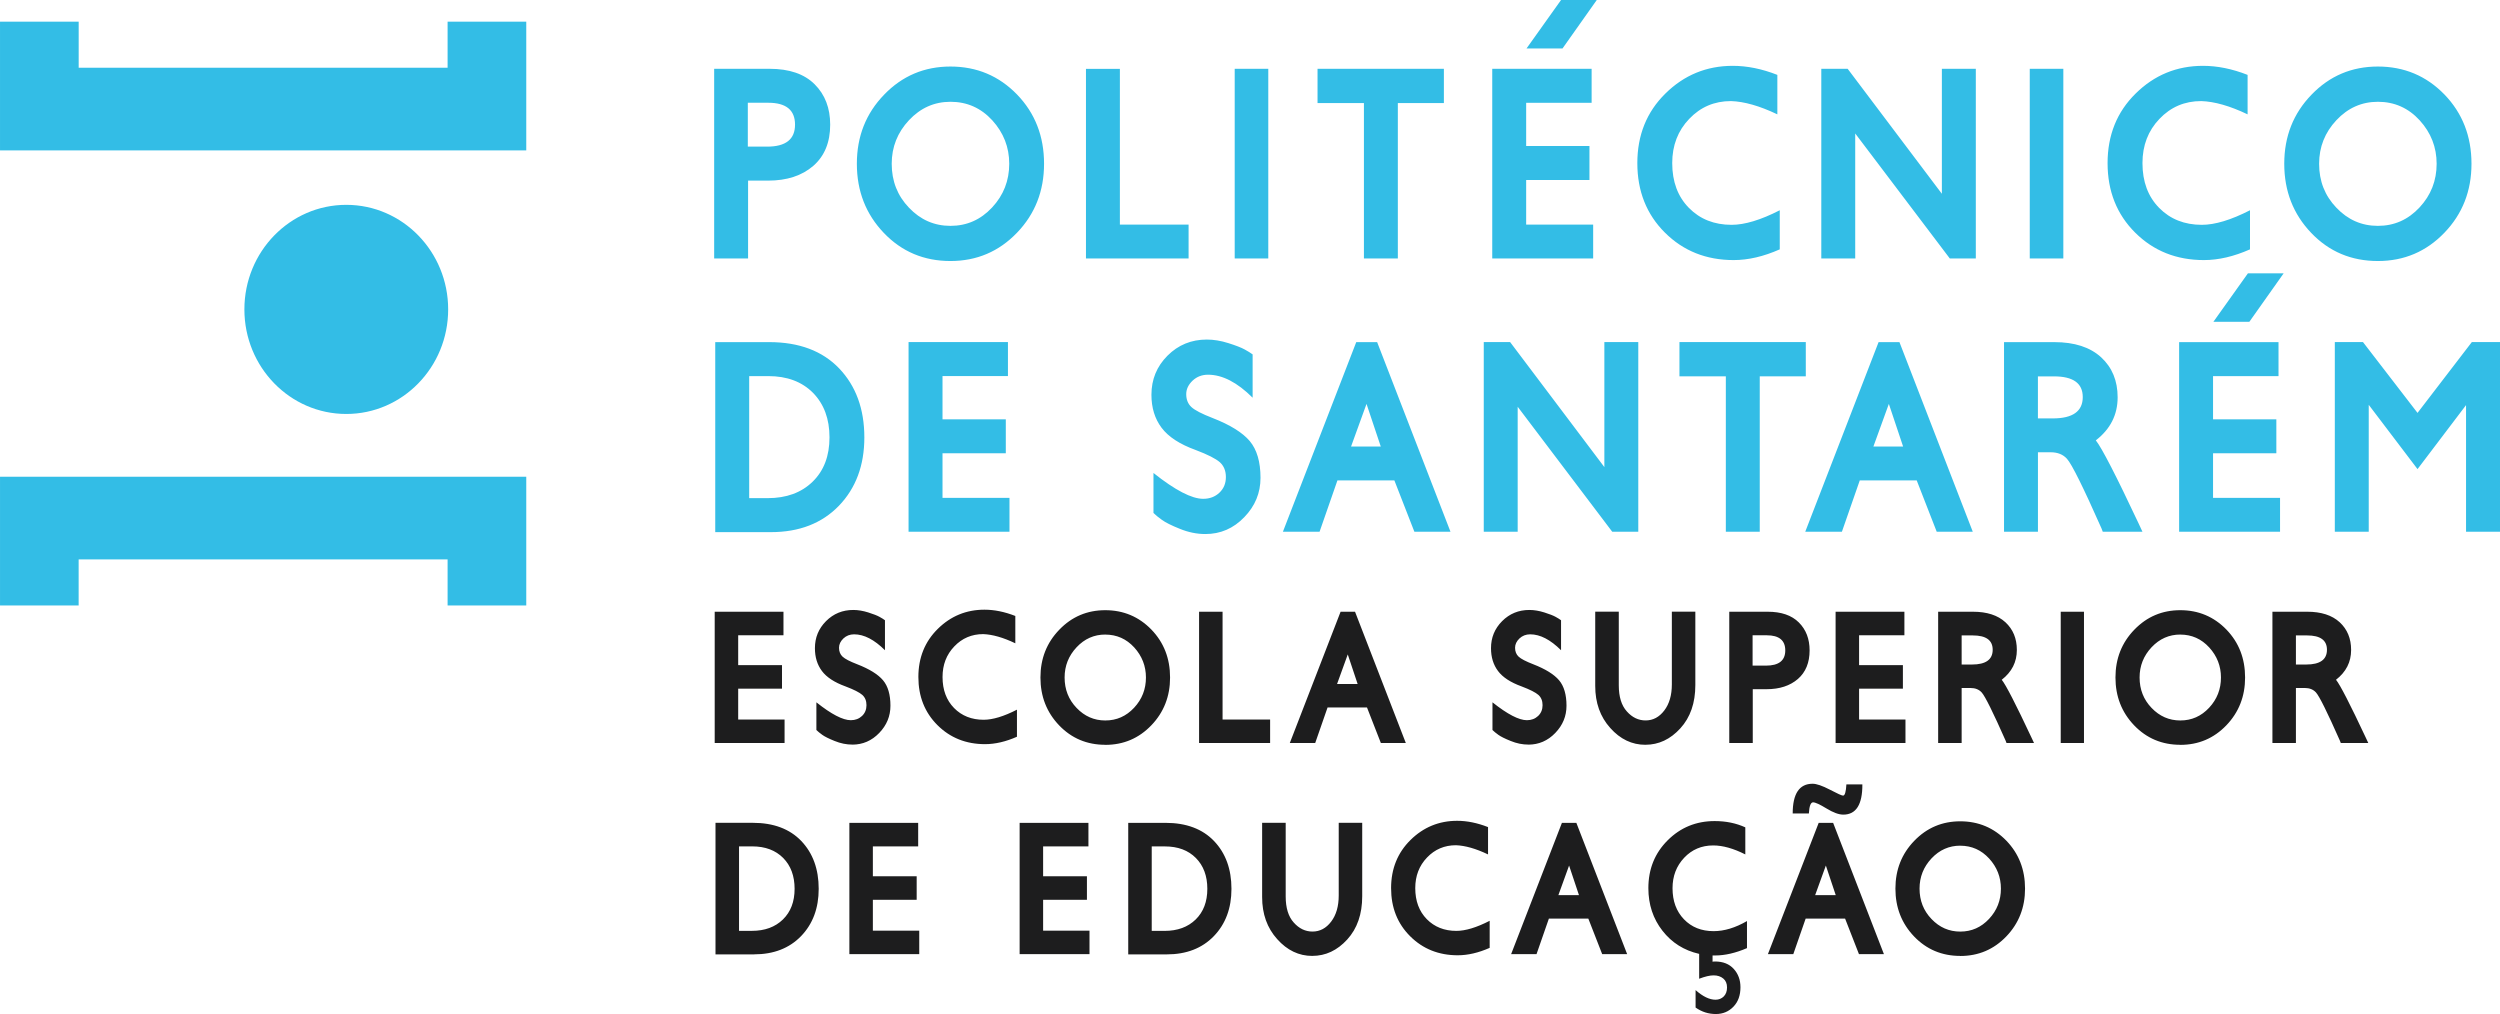 <svg clip-rule="evenodd" fill-rule="evenodd" height="68.986" image-rendering="optimizeQuality" shape-rendering="geometricPrecision" text-rendering="geometricPrecision" viewBox="0 -.01 748.12 303.45" width="45mm" xmlns="http://www.w3.org/2000/svg"><g fill-rule="nonzero"><path d="m223.86 77.33h-10.15v-56.75h16.6c5.86 0 10.36 1.53 13.47 4.63s4.65 7.13 4.65 12.09c0 5.29-1.7 9.4-5.06 12.33-3.39 2.93-7.89 4.41-13.52 4.41h-5.99zm-.08-33.46h5.78c5.58 0 8.35-2.19 8.35-6.58 0-4.36-2.67-6.55-7.99-6.55h-6.14zm60.64 34.23c-7.92 0-14.57-2.79-19.94-8.41s-8.07-12.5-8.07-20.69 2.72-15.07 8.17-20.69c5.42-5.62 12.05-8.41 19.84-8.41 7.87 0 14.5 2.79 19.92 8.36 5.4 5.59 8.09 12.5 8.09 20.74 0 8.14-2.7 15.02-8.09 20.63-5.42 5.64-12.05 8.47-19.92 8.47zm0-47.65c-4.83 0-8.97 1.84-12.41 5.51s-5.17 8.03-5.17 13.04c0 5.18 1.72 9.56 5.17 13.15 3.44 3.62 7.58 5.43 12.41 5.43 4.91 0 9.05-1.84 12.47-5.51s5.12-8.03 5.12-13.07c0-4.96-1.7-9.29-5.06-12.99-3.39-3.7-7.56-5.56-12.52-5.56zm71.26 36.75v10.14h-30.71v-56.75h10.15v46.61zm23.85 10.13h-10.05v-56.75h10.05zm38.77 0h-10.15v-46.5h-13.88v-10.25h37.81v10.25h-13.78zm58.45 0h-30.2v-56.75h29.74v10.17h-19.59v12.93h18.94v10.17h-18.94v13.35h20.05v10.14zm-19.94-62.84 10.33-14.5h10.69l-10.25 14.5zm62 63.33c-8.22 0-15.09-2.74-20.59-8.22s-8.25-12.41-8.25-20.8c0-8.36 2.8-15.32 8.41-20.83 5.58-5.51 12.31-8.28 20.15-8.28 4.29 0 8.74.9 13.34 2.71v11.81c-5.27-2.52-9.9-3.84-13.88-3.97-4.96 0-9.12 1.78-12.49 5.32-3.39 3.53-5.09 7.95-5.09 13.24 0 5.56 1.67 10.03 4.99 13.4 3.31 3.37 7.58 5.07 12.77 5.07 3.93 0 8.74-1.45 14.42-4.36v11.7c-4.83 2.14-9.43 3.21-13.78 3.21zm72.45-.49h-7.79l-28.3-37.4v37.4h-10.15v-56.75h7.89l28.19 37.4v-37.4h10.16zm26.19 0h-10.05v-56.75h10.05zm42.08.49c-8.22 0-15.09-2.74-20.59-8.22s-8.25-12.41-8.25-20.8c0-8.36 2.8-15.32 8.41-20.83 5.58-5.51 12.31-8.28 20.15-8.28 4.29 0 8.74.9 13.34 2.71v11.81c-5.27-2.52-9.9-3.84-13.88-3.97-4.96 0-9.12 1.78-12.49 5.32-3.39 3.53-5.09 7.95-5.09 13.24 0 5.56 1.67 10.03 4.99 13.4 3.31 3.37 7.58 5.07 12.77 5.07 3.93 0 8.74-1.45 14.42-4.36v11.7c-4.83 2.14-9.43 3.21-13.78 3.21zm52.04.28c-7.92 0-14.57-2.79-19.94-8.41s-8.07-12.5-8.07-20.69 2.72-15.07 8.17-20.69c5.42-5.62 12.05-8.41 19.84-8.41 7.87 0 14.5 2.79 19.92 8.36 5.4 5.59 8.1 12.5 8.1 20.74 0 8.14-2.7 15.02-8.1 20.63-5.42 5.64-12.05 8.47-19.92 8.47zm0-47.65c-4.83 0-8.97 1.84-12.41 5.51s-5.17 8.03-5.17 13.04c0 5.18 1.72 9.56 5.17 13.15 3.44 3.62 7.58 5.43 12.41 5.43 4.91 0 9.05-1.84 12.47-5.51s5.12-8.03 5.12-13.07c0-4.96-1.7-9.29-5.06-12.99-3.39-3.7-7.56-5.56-12.52-5.56zm-480.86 128.78h-16.68v-56.86h16.14c8.94 0 15.93 2.63 20.95 7.87 5.01 5.26 7.53 12.14 7.53 20.66 0 8.36-2.55 15.18-7.61 20.44-5.09 5.26-11.88 7.89-20.33 7.89zm-6.53-10.17h5.53c5.63 0 10.1-1.64 13.47-4.93s5.04-7.7 5.04-13.26c0-5.54-1.65-9.97-4.93-13.32-3.32-3.34-7.76-5.01-13.39-5.01h-5.71v36.53zm77.9 10.06h-30.2v-56.76h29.74v10.17h-19.58v12.94h18.94v10.16h-18.94v13.35h20.04zm58.61.68c-2.55 0-5.09-.52-7.63-1.56-2.54-1.01-4.32-1.92-5.34-2.66-1.03-.74-1.88-1.42-2.55-2.08v-11.97c6.48 5.15 11.44 7.73 14.88 7.73 1.93 0 3.55-.6 4.86-1.84 1.29-1.23 1.93-2.77 1.93-4.66 0-1.86-.59-3.34-1.8-4.44-1.21-1.07-3.62-2.3-7.25-3.67-4.78-1.73-8.17-3.95-10.2-6.66s-3.03-6-3.03-9.87c0-4.58 1.59-8.47 4.81-11.7 3.21-3.21 7.12-4.82 11.77-4.82 2.05 0 4.21.36 6.45 1.07s3.86 1.34 4.86 1.89 1.8 1.04 2.39 1.48v12.96c-4.6-4.58-9.05-6.88-13.34-6.88-1.83 0-3.37.6-4.63 1.78-1.26 1.21-1.9 2.55-1.9 4.03 0 1.62.51 2.9 1.54 3.86s3.14 2.05 6.35 3.29c5.27 2.05 8.97 4.36 11.13 6.91 2.13 2.55 3.21 6.22 3.21 10.99 0 4.52-1.62 8.44-4.86 11.78-3.24 3.37-7.12 5.04-11.64 5.04zm73.35-.68h-10.79l-5.99-15.37h-17.04l-5.35 15.37h-10.97l21.95-56.75h6.25l21.95 56.75zm-25.11-38.28-4.63 12.77h8.89l-4.27-12.77zm81.32 38.28h-7.79l-28.3-37.41v37.41h-10.15v-56.76h7.89l28.2 37.41v-37.41h10.15zm36.35 0h-10.15v-46.51h-13.88v-10.25h37.81v10.25h-13.78zm63.75 0h-10.79l-5.99-15.37h-17.04l-5.35 15.37h-10.97l21.95-56.75h6.24zm-25.11-38.28-4.63 12.77h8.89l-4.27-12.77zm75.88 38.28h-11.87l-.36-.96c-5.45-12.3-8.89-19.26-10.36-20.88-1.16-1.29-2.78-1.95-4.88-1.95h-3.8v23.79h-10.15v-56.75h15.04c6.04 0 10.72 1.51 14.03 4.55 3.29 3.04 4.93 7.01 4.93 11.97 0 5.23-2.18 9.51-6.53 12.88 1.8 2.25 6.09 10.58 12.88 25.02l1.08 2.33zm-31.28-33.92h4.45c5.99 0 8.97-2.14 8.97-6.39 0-4.14-2.88-6.19-8.61-6.19h-4.81zm72.46 33.92h-30.2v-56.75h29.74v10.17h-19.59v12.93h18.94v10.17h-18.94v13.34h20.05zm-19.94-62.84 10.33-14.5h10.69l-10.26 14.5h-10.77zm85.76 62.84h-10.16v-37.9l-14.52 19.15-14.6-19.24v37.99h-10.15v-56.76h8.43l16.32 21.19 16.25-21.19h8.43z" fill="#33bde6"/><path d="m234.78 222.34h-20.91v-39.29h20.58v7.04h-13.55v8.95h13.11v7.04h-13.11v9.24h13.88zm20.27.47c-1.76 0-3.52-.36-5.29-1.08-1.76-.7-2.99-1.33-3.7-1.84s-1.3-.99-1.76-1.44v-8.29c4.48 3.57 7.92 5.35 10.3 5.35 1.33 0 2.46-.42 3.36-1.27.89-.85 1.33-1.92 1.33-3.23 0-1.29-.41-2.32-1.25-3.07-.84-.74-2.51-1.59-5.02-2.54-3.31-1.2-5.66-2.73-7.06-4.61-1.41-1.88-2.1-4.15-2.1-6.83 0-3.17 1.1-5.86 3.33-8.1 2.22-2.22 4.93-3.34 8.15-3.34 1.42 0 2.92.25 4.47.74s2.67.93 3.36 1.31 1.25.72 1.65 1.03v8.97c-3.19-3.17-6.26-4.76-9.23-4.76-1.27 0-2.33.42-3.2 1.23-.87.83-1.32 1.76-1.32 2.79 0 1.12.36 2.01 1.07 2.67s2.17 1.42 4.4 2.28c3.65 1.42 6.21 3.02 7.7 4.78 1.48 1.76 2.22 4.31 2.22 7.61 0 3.13-1.12 5.84-3.36 8.16-2.24 2.33-4.93 3.49-8.06 3.49zm39.73-.13c-5.69 0-10.45-1.9-14.25-5.69-3.81-3.8-5.71-8.6-5.71-14.4 0-5.79 1.94-10.6 5.82-14.42 3.86-3.81 8.52-5.73 13.95-5.73 2.97 0 6.05.63 9.24 1.88v8.18c-3.65-1.75-6.85-2.65-9.61-2.75-3.43 0-6.32 1.23-8.65 3.68-2.35 2.45-3.52 5.5-3.52 9.16 0 3.85 1.16 6.94 3.45 9.28 2.29 2.33 5.25 3.51 8.84 3.51 2.72 0 6.05-1 9.98-3.02v8.1c-3.34 1.48-6.53 2.22-9.54 2.22zm35.97.19c-5.48 0-10.09-1.94-13.81-5.82-3.72-3.89-5.59-8.65-5.59-14.32s1.89-10.43 5.66-14.32c3.75-3.89 8.34-5.82 13.74-5.82 5.44 0 10.04 1.94 13.79 5.79 3.74 3.87 5.6 8.65 5.6 14.36 0 5.63-1.87 10.4-5.6 14.29-3.75 3.91-8.35 5.86-13.79 5.86zm0-32.99c-3.34 0-6.21 1.27-8.59 3.81s-3.58 5.56-3.58 9.03c0 3.59 1.19 6.62 3.58 9.11 2.38 2.5 5.25 3.76 8.59 3.76 3.4 0 6.26-1.27 8.63-3.81s3.54-5.56 3.54-9.05c0-3.43-1.18-6.43-3.5-8.99-2.35-2.56-5.23-3.85-8.67-3.85zm49.33 25.44v7.02h-21.26v-39.29h7.03v32.27zm40.61 7.02h-7.47l-4.15-10.64h-11.8l-3.7 10.64h-7.6l15.2-39.29h4.32zm-17.38-26.5-3.2 8.84h6.16l-2.95-8.84zm54.05 26.97c-1.76 0-3.52-.36-5.28-1.08-1.76-.7-2.99-1.33-3.7-1.84s-1.3-.99-1.76-1.44v-8.29c4.49 3.57 7.92 5.35 10.3 5.35 1.33 0 2.46-.42 3.36-1.27.89-.85 1.33-1.92 1.33-3.23 0-1.29-.41-2.32-1.25-3.07-.84-.74-2.51-1.59-5.02-2.54-3.31-1.2-5.66-2.73-7.06-4.61-1.41-1.88-2.1-4.15-2.1-6.83 0-3.17 1.1-5.86 3.33-8.1 2.22-2.22 4.93-3.34 8.15-3.34 1.42 0 2.92.25 4.47.74s2.67.93 3.36 1.31 1.25.72 1.65 1.03v8.97c-3.19-3.17-6.26-4.76-9.24-4.76-1.26 0-2.33.42-3.2 1.23-.87.83-1.32 1.76-1.32 2.79 0 1.12.36 2.01 1.07 2.67s2.17 1.42 4.39 2.28c3.65 1.42 6.21 3.02 7.71 4.78 1.48 1.76 2.22 4.31 2.22 7.61 0 3.13-1.12 5.84-3.36 8.16-2.24 2.33-4.93 3.49-8.06 3.49zm35.03.06c-4.02 0-7.53-1.67-10.52-5.03-3.01-3.34-4.5-7.53-4.5-12.58v-22.22h7.05v22.03c0 3.43.8 6.03 2.42 7.82 1.6 1.8 3.47 2.69 5.61 2.69 2.22 0 4.07-.99 5.59-2.98 1.51-1.99 2.26-4.59 2.26-7.8v-21.76h7.03v21.95c0 5.37-1.5 9.68-4.49 12.96s-6.48 4.91-10.44 4.91zm32.12-.53h-7.03v-39.29h11.5c4.06 0 7.17 1.06 9.32 3.21 2.15 2.14 3.22 4.93 3.22 8.37 0 3.66-1.17 6.51-3.5 8.54-2.35 2.03-5.46 3.06-9.36 3.06h-4.15v16.12zm-.05-23.16h4c3.86 0 5.78-1.52 5.78-4.55 0-3.02-1.85-4.53-5.53-4.53h-4.25v9.09zm45.75 23.16h-20.91v-39.29h20.59v7.04h-13.56v8.95h13.11v7.04h-13.11v9.24h13.88zm38.46 0h-8.22l-.25-.66c-3.77-8.52-6.16-13.34-7.17-14.46-.8-.89-1.92-1.35-3.38-1.35h-2.63v16.47h-7.03v-39.29h10.41c4.18 0 7.42 1.04 9.72 3.15 2.28 2.11 3.42 4.86 3.42 8.29 0 3.62-1.51 6.58-4.52 8.92 1.25 1.55 4.22 7.32 8.91 17.32l.75 1.61zm-21.65-23.49h3.08c4.15 0 6.21-1.48 6.21-4.42 0-2.86-1.99-4.29-5.96-4.29h-3.33zm36.61 23.49h-6.96v-39.29h6.96zm28.82.53c-5.48 0-10.09-1.94-13.81-5.82-3.72-3.89-5.59-8.65-5.59-14.32s1.89-10.43 5.66-14.32c3.76-3.89 8.35-5.82 13.74-5.82 5.44 0 10.04 1.94 13.79 5.79 3.74 3.87 5.6 8.65 5.6 14.36 0 5.63-1.87 10.4-5.6 14.29-3.75 3.91-8.35 5.86-13.79 5.86zm0-32.99c-3.34 0-6.21 1.27-8.6 3.81-2.38 2.54-3.58 5.56-3.58 9.03 0 3.59 1.19 6.62 3.58 9.11 2.39 2.5 5.25 3.76 8.6 3.76 3.4 0 6.26-1.27 8.63-3.81s3.54-5.56 3.54-9.05c0-3.43-1.18-6.43-3.51-8.99-2.35-2.56-5.23-3.85-8.66-3.85zm56.25 32.46h-8.22l-.25-.66c-3.77-8.52-6.16-13.34-7.17-14.46-.8-.89-1.92-1.35-3.38-1.35h-2.63v16.47h-7.03v-39.29h10.41c4.18 0 7.42 1.04 9.72 3.15 2.28 2.11 3.42 4.86 3.42 8.29 0 3.62-1.51 6.58-4.52 8.92 1.25 1.55 4.22 7.32 8.91 17.32l.75 1.61zm-21.65-23.49h3.08c4.15 0 6.21-1.48 6.21-4.42 0-2.86-1.99-4.29-5.96-4.29h-3.33zm-461.39 86.74h-11.55v-39.37h11.17c6.19 0 11.03 1.82 14.5 5.44 3.47 3.64 5.21 8.41 5.21 14.31 0 5.79-1.76 10.51-5.27 14.15-3.52 3.64-8.22 5.46-14.07 5.46zm-4.52-7.04h3.83c3.9 0 6.99-1.14 9.32-3.41 2.33-2.28 3.49-5.33 3.49-9.18 0-3.83-1.14-6.91-3.41-9.22-2.3-2.31-5.37-3.47-9.27-3.47h-3.95v25.29zm53.94 6.97h-20.91v-39.29h20.59v7.04h-13.56v8.95h13.11v7.04h-13.11v9.24h13.88zm50.95 0h-20.91v-39.29h20.59v7.04h-13.56v8.95h13.11v7.04h-13.11v9.24h13.88zm23.14.08h-11.55v-39.37h11.18c6.19 0 11.03 1.82 14.5 5.44 3.47 3.64 5.21 8.41 5.21 14.31 0 5.79-1.76 10.51-5.27 14.15-3.52 3.64-8.22 5.46-14.08 5.46zm-4.52-7.04h3.83c3.9 0 6.99-1.14 9.32-3.41 2.33-2.28 3.49-5.33 3.49-9.18 0-3.83-1.14-6.91-3.42-9.22-2.29-2.31-5.37-3.47-9.27-3.47h-3.95v25.29zm48.06 7.49c-4.02 0-7.53-1.67-10.52-5.03-3.01-3.34-4.5-7.53-4.5-12.58v-22.22h7.05v22.03c0 3.43.8 6.03 2.42 7.82 1.6 1.8 3.47 2.69 5.6 2.69 2.22 0 4.08-.99 5.59-2.98s2.26-4.59 2.26-7.8v-21.76h7.03v21.95c0 5.37-1.49 9.68-4.48 12.96s-6.48 4.91-10.45 4.91zm43.53-.19c-5.69 0-10.45-1.9-14.25-5.69-3.81-3.79-5.71-8.59-5.71-14.4 0-5.79 1.94-10.6 5.82-14.42 3.86-3.81 8.52-5.73 13.95-5.73 2.97 0 6.05.63 9.24 1.88v8.18c-3.65-1.75-6.85-2.65-9.61-2.75-3.43 0-6.32 1.23-8.65 3.68-2.35 2.45-3.52 5.5-3.52 9.16 0 3.85 1.16 6.94 3.45 9.28 2.29 2.33 5.25 3.51 8.84 3.51 2.72 0 6.05-1 9.98-3.02v8.1c-3.35 1.48-6.53 2.22-9.54 2.22zm50.68-.34h-7.47l-4.15-10.64h-11.8l-3.7 10.64h-7.6l15.2-39.29h4.32zm-17.38-26.5-3.2 8.84h6.16l-2.95-8.84zm43.69 26.9h-.75v1.88c.16-.06.41-.08.75-.08 2.38 0 4.25.74 5.59 2.22 1.33 1.46 2.01 3.3 2.01 5.48 0 2.41-.69 4.36-2.1 5.82-1.4 1.46-3.17 2.2-5.25 2.2-2.22 0-4.25-.65-6.08-1.94v-5.22c2.17 1.92 4.16 2.88 5.96 2.88 1.01 0 1.83-.34 2.49-1 .64-.66.96-1.56.96-2.67 0-1.16-.37-2.05-1.12-2.67-.76-.63-1.73-.95-2.9-.95-1.12 0-2.56.34-4.32 1.01v-7.44c-4.52-1.03-8.19-3.34-10.98-6.92-2.81-3.59-4.22-7.84-4.22-12.75 0-5.71 1.92-10.47 5.78-14.32 3.84-3.83 8.52-5.75 14.06-5.75 3.4 0 6.44.63 9.17 1.88v8.1c-3.56-1.8-6.76-2.69-9.61-2.69-3.47 0-6.37 1.23-8.68 3.68-2.33 2.47-3.49 5.5-3.49 9.11 0 3.85 1.14 6.94 3.42 9.31s5.23 3.55 8.88 3.55c3.18 0 6.51-1.01 9.98-3.02v8.1c-3.4 1.46-6.57 2.2-9.54 2.2zm50.53-.4h-7.47l-4.15-10.64h-11.8l-3.7 10.64h-7.6l15.2-39.29h4.32zm-17.38-26.5-3.2 8.84h6.16l-2.95-8.84zm10.93-24.3c.03 6.03-1.87 9.05-5.71 9.05-1.33 0-3.01-.61-5.02-1.84s-3.36-1.84-4.02-1.84c-.71 0-1.14 1.12-1.26 3.34h-4.84c0-5.94 1.99-8.9 5.96-8.9 1.17 0 2.9.59 5.16 1.77 2.26 1.19 3.58 1.78 3.95 1.78.55 0 .87-1.12 1-3.36h4.79zm29.29 51.33c-5.48 0-10.09-1.94-13.81-5.82-3.72-3.89-5.59-8.65-5.59-14.32s1.89-10.43 5.66-14.32c3.76-3.89 8.35-5.82 13.74-5.82 5.44 0 10.04 1.94 13.79 5.79 3.74 3.87 5.6 8.65 5.6 14.36 0 5.63-1.87 10.4-5.6 14.29-3.75 3.91-8.35 5.86-13.79 5.86zm0-32.99c-3.34 0-6.21 1.27-8.6 3.81-2.38 2.54-3.58 5.56-3.58 9.03 0 3.59 1.19 6.62 3.58 9.11 2.39 2.51 5.25 3.76 8.6 3.76 3.4 0 6.26-1.27 8.63-3.81s3.54-5.56 3.54-9.05c0-3.43-1.18-6.43-3.51-8.99-2.35-2.56-5.23-3.85-8.66-3.85z" fill="#1d1d1e"/><path d="m0 45h157.48v-38.52h-23.54v13.78h-110.4v-13.78h-23.54zm157.48 97.65h-157.48v38.52h23.53v-13.78h110.41v13.78h23.54zm-53.86-18.78c16.84 0 30.49-14.01 30.49-31.29s-13.65-31.29-30.49-31.29-30.49 14.01-30.49 31.29 13.65 31.29 30.49 31.29z" fill="#33bde6"/></g></svg>